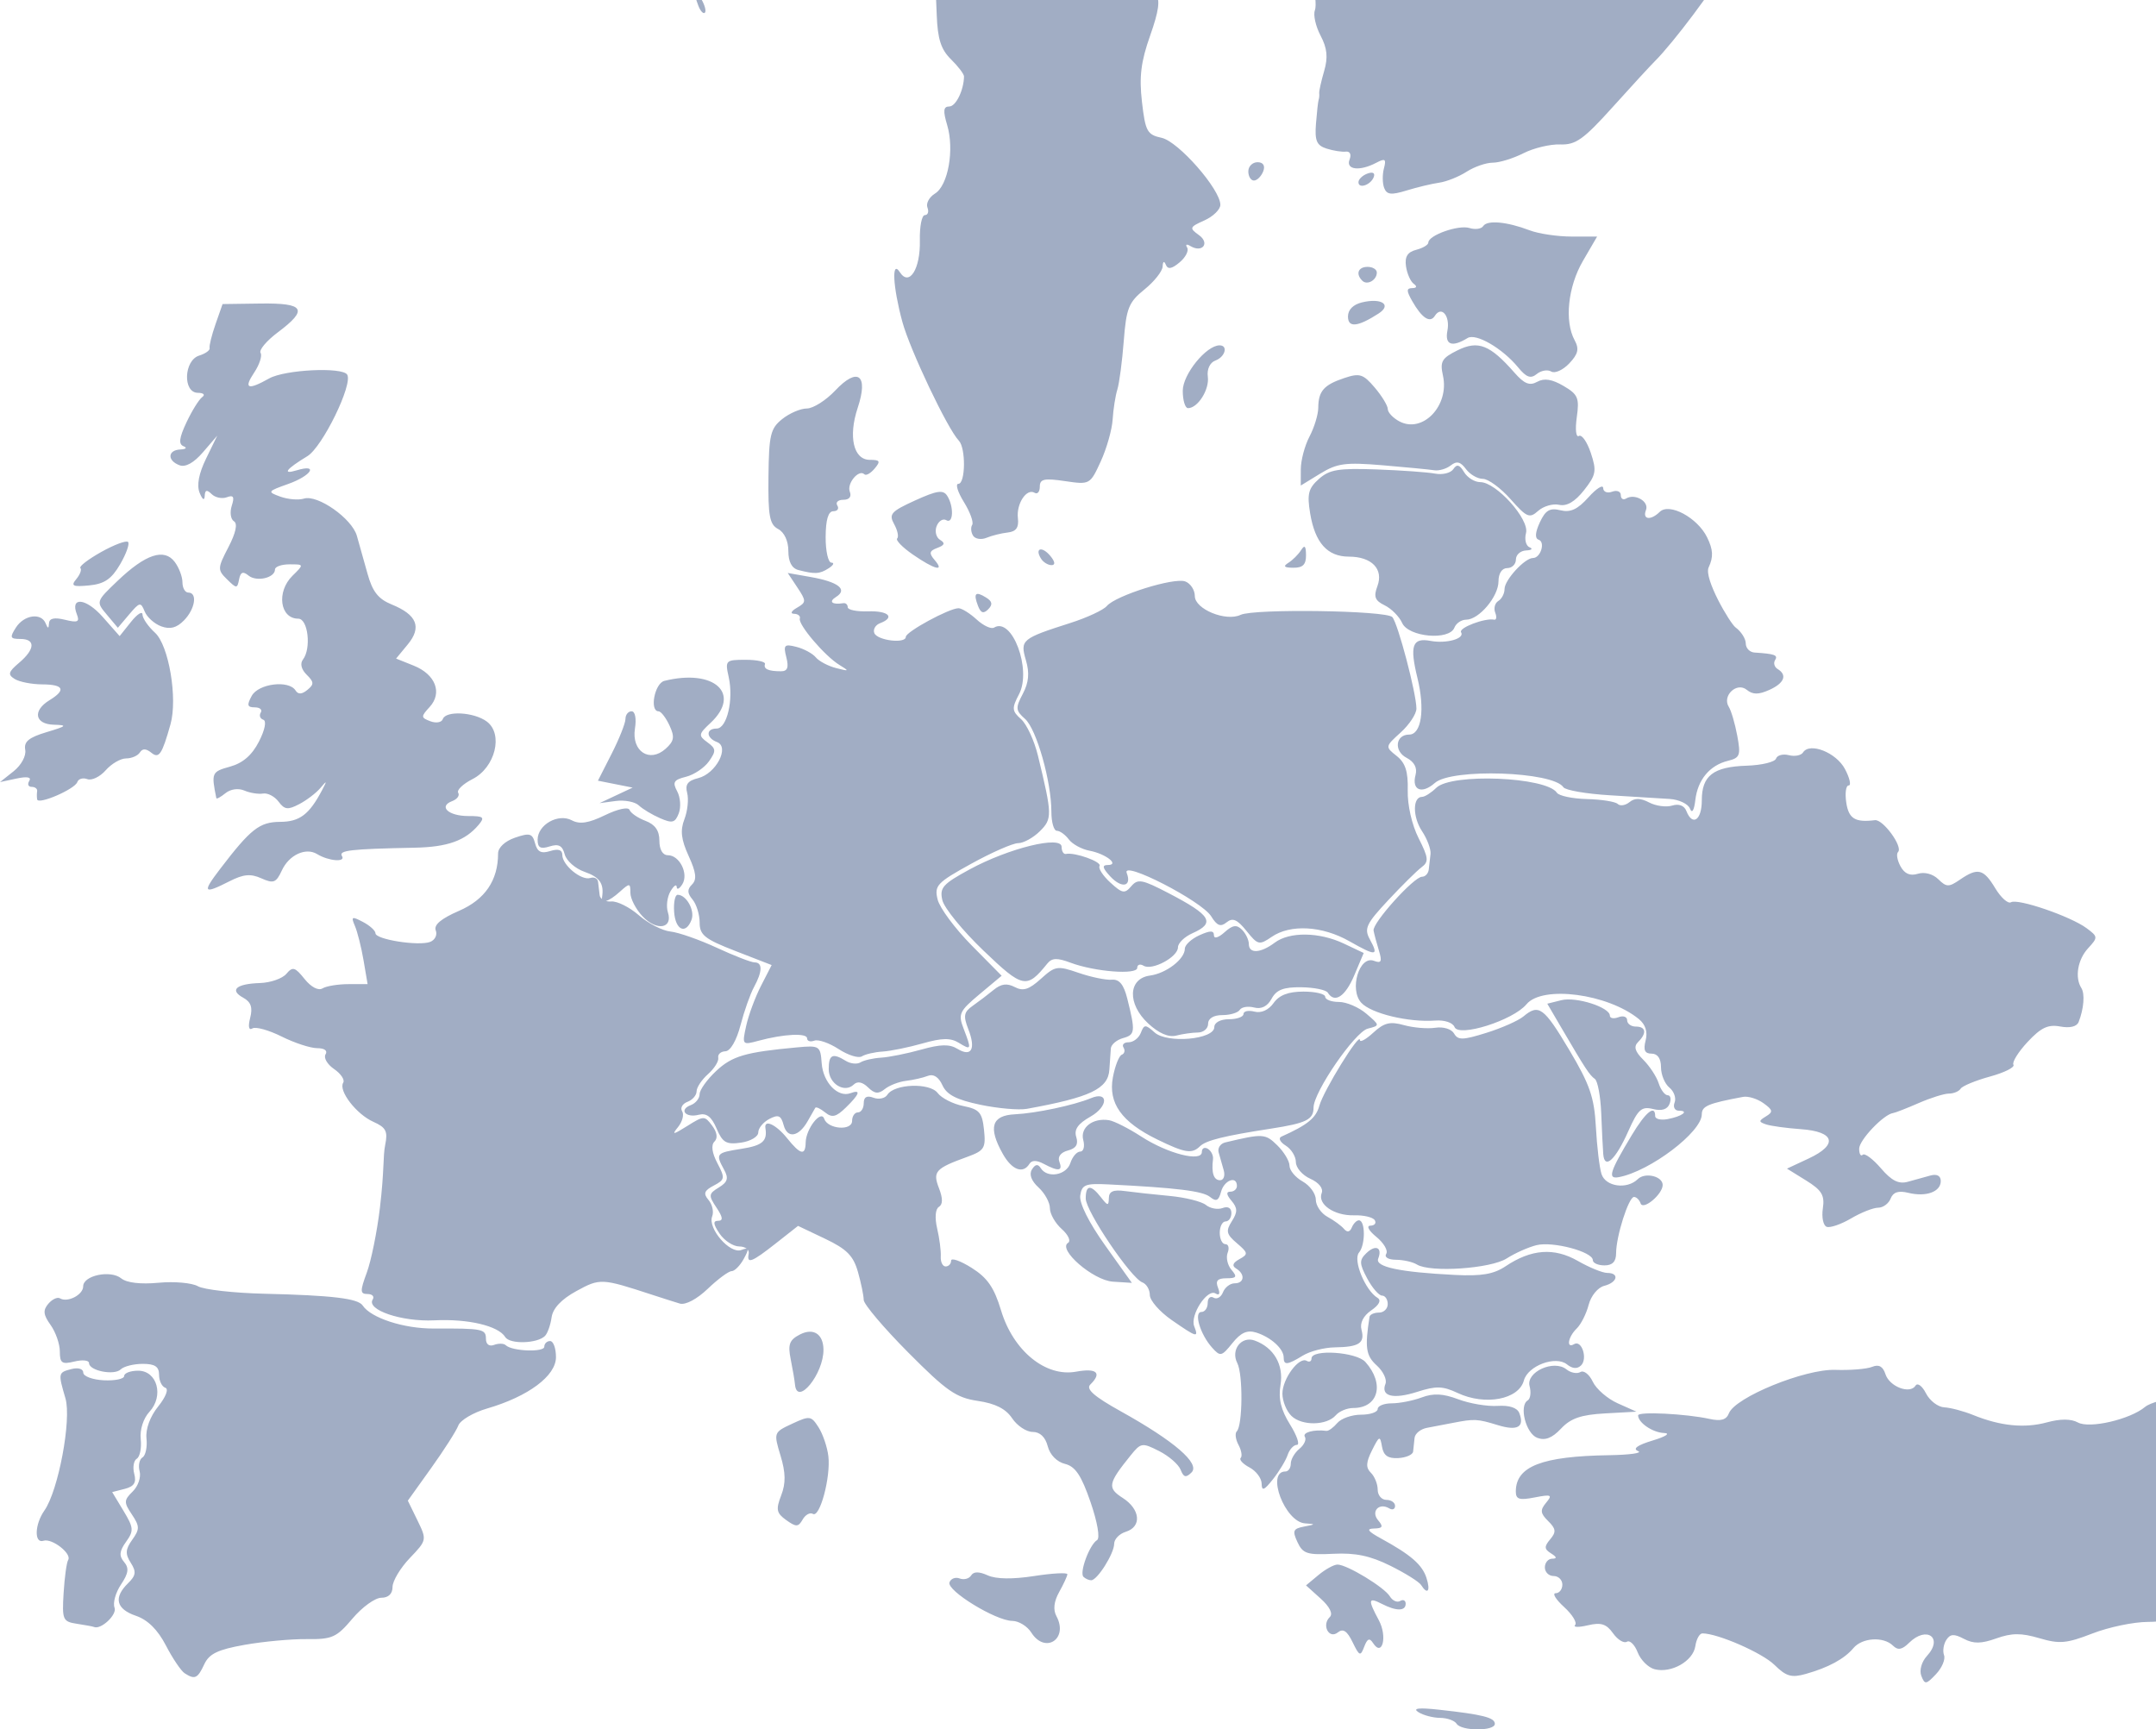 <?xml version="1.0" encoding="UTF-8"?>
<svg width="824px" height="661px" viewBox="0 0 824 661" version="1.1" xmlns="http://www.w3.org/2000/svg" xmlns:xlink="http://www.w3.org/1999/xlink">
    <title>path1364</title>
    <g id="UI-Design" stroke="none" stroke-width="1" fill="none" fill-rule="evenodd">
        <g id="Homepage" transform="translate(-616, 0)" fill="#A1ADC4" fill-rule="nonzero">
            <g id="Hero" transform="translate(96, -343)">
                <g id="Maps" transform="translate(520, 0)">
                    <path d="M556.696,1001.84 C555.932,1000.624 553.089,999.614 550.38,999.596 C547.671,999.577 543.936,998.589 542.081,997.4 C539.759,995.912 542.21,995.623 549.951,996.472 C566.678,998.306 571.31,999.479 571.31,1001.882 C571.31,1004.731 558.491,1004.695 556.696,1001.84 Z M734.315,983.551 C733.482,981.412 734.402,978.157 736.478,975.898 C742.82,968.998 736.371,964.272 729.648,970.892 C726.929,973.57 725.363,973.848 723.475,971.989 C719.854,968.423 711.736,968.917 708.372,972.907 C704.857,977.078 698.835,980.347 690.146,982.801 C684.696,984.34 682.656,983.751 678.187,979.351 C673.507,974.743 656.5,967.305 650.643,967.305 C649.546,967.305 648.328,969.501 647.937,972.184 C647.104,977.897 638.741,982.642 632.389,981.007 C629.949,980.378 627.028,977.472 625.9,974.549 C624.771,971.626 622.912,969.803 621.769,970.499 C620.625,971.195 618.239,969.725 616.466,967.233 C613.934,963.673 611.872,963.026 606.848,964.215 C603.331,965.048 601.143,964.993 601.987,964.093 C602.83,963.194 600.929,960.095 597.764,957.206 C594.598,954.317 593.156,951.953 594.56,951.953 C595.964,951.953 597.113,950.473 597.113,948.663 C597.113,946.854 595.609,945.374 593.772,945.374 C591.934,945.374 590.431,943.893 590.431,942.084 C590.431,940.274 591.684,938.779 593.215,938.761 C595.148,938.737 595.022,938.118 592.802,936.735 C590.178,935.1 590.117,934.133 592.466,931.346 C594.827,928.546 594.69,927.323 591.689,924.368 C588.686,921.411 588.55,920.185 590.911,917.357 C593.432,914.337 592.911,914.098 586.534,915.342 C580.604,916.498 579.301,916.069 579.329,912.97 C579.415,903.429 589.322,899.596 614.93,899.197 C622.893,899.073 627.904,898.366 626.067,897.625 C623.862,896.737 625.755,895.362 631.635,893.581 C636.677,892.054 638.562,890.809 635.978,890.714 C631.625,890.553 626.067,886.769 626.067,883.966 C626.067,882.442 644.363,883.35 653.322,885.32 C657.727,886.288 659.796,885.694 660.776,883.178 C663.162,877.056 689.824,866.179 701.453,866.584 C707.152,866.782 713.478,866.262 715.511,865.427 C718.065,864.379 719.636,865.241 720.596,868.218 C722.141,873.013 729.979,875.995 732.11,872.6 C732.863,871.401 734.653,872.727 736.087,875.548 C737.521,878.368 740.664,880.778 743.072,880.904 C745.48,881.029 750.456,882.349 754.131,883.838 C764.562,888.063 773.744,888.979 782.313,886.649 C787.491,885.241 791.549,885.256 794.157,886.694 C798.582,889.132 814.103,885.533 819.834,880.739 C821.671,879.202 827.867,877.454 833.602,876.855 C843.332,875.839 844.492,876.282 850.971,883.487 C855.608,888.645 857.172,891.939 855.682,893.406 C854.37,894.698 854.235,897.046 855.354,899.105 C856.401,901.032 857.607,903.594 858.034,904.801 C858.461,906.007 861.316,906.994 864.378,906.994 C869.473,906.994 870.167,908.105 869.167,914.67 C868.983,915.876 867.222,916.863 865.253,916.863 C862.825,916.863 862.133,918.04 863.102,920.525 C867.067,930.701 868.843,943.815 866.614,946.46 C864.92,948.469 865.127,949.573 867.353,950.415 C869.052,951.057 870.979,953.606 871.636,956.079 C872.77,960.35 872.056,960.533 857.497,959.719 C848.939,959.24 841.57,959.804 840.822,960.996 C839.975,962.347 838.4,962.247 836.538,960.725 C834.502,959.061 833.149,959.028 832.15,960.619 C831.357,961.884 826.293,962.919 820.898,962.919 C815.504,962.919 805.963,964.909 799.696,967.341 C789.832,971.169 787.109,971.412 779.425,969.145 C772.489,967.099 768.891,967.116 762.97,969.224 C757.186,971.284 754.252,971.322 750.58,969.387 C746.8,967.395 745.358,967.488 743.849,969.82 C742.793,971.452 742.408,974.074 742.994,975.646 C743.581,977.219 742.194,980.478 739.913,982.889 C736.128,986.889 735.639,986.947 734.315,983.551 Z M70.573,982.544 C69.204,981.663 65.978,976.88 63.404,971.915 C60.278,965.889 56.471,962.122 51.95,960.581 C44.383,958.003 43.315,953.637 48.915,948.163 C51.967,945.18 52.159,943.737 49.961,940.297 C47.806,936.924 47.922,935.171 50.543,931.514 C53.431,927.484 53.414,926.342 50.395,921.838 C47.292,917.21 47.321,916.391 50.709,913.079 C52.765,911.07 53.961,907.611 53.368,905.392 C52.774,903.174 53.263,900.77 54.455,900.05 C55.646,899.33 56.335,896.078 55.986,892.824 C55.598,889.207 57.338,884.437 60.463,880.554 C63.396,876.91 64.555,873.87 63.184,873.423 C61.869,872.995 60.793,870.764 60.793,868.465 C60.793,865.342 59.215,864.286 54.547,864.286 C51.111,864.286 47.329,865.235 46.143,866.395 C43.651,868.831 34.023,866.92 34.023,863.99 C34.023,862.908 31.513,862.638 28.446,863.391 C23.665,864.564 22.869,864.017 22.869,859.556 C22.869,856.695 21.276,852.131 19.329,849.414 C16.539,845.52 16.356,843.807 18.467,841.321 C19.939,839.587 21.943,838.651 22.921,839.241 C25.812,840.988 31.792,837.898 31.792,834.658 C31.792,830.485 42.245,828.295 46.333,831.611 C48.424,833.308 53.724,833.93 60.588,833.286 C66.598,832.721 73.369,833.32 75.635,834.617 C77.901,835.914 89.291,837.203 100.947,837.481 C126.976,838.103 136.828,839.28 138.615,841.98 C141.774,846.755 154.333,850.834 165.725,850.785 C184.452,850.704 185.718,850.952 185.718,854.707 C185.718,856.817 186.962,857.744 188.846,857.038 C190.566,856.392 192.57,856.447 193.299,857.159 C195.667,859.475 208.026,859.95 208.026,857.726 C208.026,856.537 209.03,855.564 210.257,855.564 C211.483,855.564 212.487,858.333 212.487,861.718 C212.487,868.883 201.94,876.748 186.157,881.354 C180.878,882.894 175.933,885.817 175.168,887.848 C174.403,889.88 169.748,897.174 164.823,904.058 L155.87,916.575 L159.541,924.1 C163.178,931.554 163.15,931.692 156.619,938.525 C152.992,942.32 150.025,947.284 150.025,949.555 C150.025,952.18 148.458,953.686 145.726,953.686 C143.361,953.686 138.404,957.27 134.71,961.65 C128.635,968.854 126.968,969.603 117.259,969.49 C111.355,969.421 100.659,970.406 93.49,971.678 C83.248,973.496 79.946,975.086 78.074,979.102 C75.525,984.571 74.473,985.054 70.573,982.544 Z M516.935,970.649 C514.841,966.341 513.315,965.333 511.307,966.931 C507.912,969.635 505.031,964.13 508.233,961.058 C509.536,959.807 508.21,957.128 504.739,953.999 L499.145,948.956 L503.93,944.974 C506.562,942.784 509.824,940.996 511.179,941 C514.83,941.012 529.088,949.671 531.192,953.154 C532.195,954.814 533.964,955.609 535.124,954.922 C536.283,954.234 537.232,954.699 537.232,955.954 C537.232,958.848 533.673,958.868 528.098,956.005 C522.909,953.341 522.72,954.378 526.959,962.244 C530.326,968.492 528.32,976.518 524.77,971.005 C523.426,968.919 522.582,969.266 521.393,972.392 C519.949,976.188 519.552,976.033 516.935,970.649 Z M394.145,966.974 C392.616,964.549 389.353,962.549 386.893,962.528 C380.557,962.475 361.782,950.971 362.878,947.813 C363.381,946.366 365.128,945.69 366.761,946.31 C368.394,946.931 370.368,946.417 371.148,945.168 C372.112,943.623 374.149,943.611 377.517,945.131 C380.709,946.571 387.006,946.66 395.241,945.381 C402.266,944.29 407.979,943.991 407.936,944.717 C407.892,945.443 406.48,948.499 404.797,951.51 C402.786,955.107 402.429,958.264 403.755,960.717 C408.464,969.43 399.411,975.324 394.145,966.974 Z M29.406,963.635 C23.991,962.813 23.684,962.105 24.312,951.851 C24.679,945.851 25.461,940.179 26.05,939.248 C27.565,936.853 19.865,930.843 16.631,931.897 C13.005,933.078 13.223,925.674 16.971,920.338 C22.306,912.743 27.398,885.595 25.012,877.465 C22.167,867.768 22.206,867.581 27.35,866.266 C29.913,865.611 31.822,866.2 31.828,867.649 C31.833,869.038 35.352,870.35 39.647,870.565 C43.941,870.78 47.455,870.043 47.455,868.927 C47.455,867.812 49.86,866.899 52.798,866.899 C60.092,866.899 62.732,876.543 57.102,882.623 C54.771,885.141 53.4,889.461 53.787,893.068 C54.151,896.452 53.471,899.81 52.278,900.531 C51.085,901.252 50.65,903.864 51.311,906.336 C52.198,909.649 51.247,911.153 47.693,912.062 L42.872,913.294 L47.197,920.461 C51.099,926.924 51.195,928.085 48.178,932.295 C45.617,935.87 45.437,937.674 47.411,939.998 C49.393,942.333 49.123,944.325 46.242,948.622 C44.182,951.696 43.072,955.677 43.776,957.47 C44.833,960.162 38.508,966.057 35.874,964.835 C35.486,964.655 32.576,964.115 29.406,963.635 Z M543.117,948.795 C542.35,947.578 537.06,944.271 531.362,941.446 C523.696,937.645 518.039,936.457 509.608,936.878 C499.562,937.379 497.939,936.852 495.881,932.424 C493.86,928.077 494.201,927.278 498.417,926.476 C502.886,925.626 502.917,925.525 498.784,925.253 C491.07,924.747 483.751,905.421 491.273,905.421 C492.401,905.421 493.325,904.076 493.325,902.431 C493.325,900.786 494.808,898.233 496.621,896.758 C498.435,895.283 499.372,893.209 498.705,892.151 C497.668,890.505 502.16,889.279 506.951,889.899 C507.747,890.003 509.613,888.653 511.097,886.9 C512.58,885.148 516.661,883.714 520.166,883.714 C523.67,883.714 526.537,882.737 526.537,881.543 C526.537,880.349 528.963,879.372 531.928,879.372 C534.893,879.372 540.046,878.356 543.377,877.114 C547.864,875.442 551.49,875.629 557.36,877.835 C561.719,879.474 568.462,880.607 572.346,880.354 C576.854,880.06 579.859,881.047 580.656,883.085 C582.754,888.444 579.967,890.014 572.451,887.705 C564.62,885.3 563.497,885.243 555.321,886.837 C552.277,887.43 547.793,888.286 545.357,888.74 C542.922,889.194 540.795,890.935 540.631,892.609 C540.467,894.283 540.217,896.63 540.076,897.824 C539.934,899.017 537.384,900.132 534.407,900.3 C530.475,900.522 528.776,899.335 528.19,895.958 C527.439,891.626 527.18,891.719 524.364,897.34 C522.053,901.951 521.954,903.967 523.94,905.914 C525.368,907.314 526.537,910.219 526.537,912.368 C526.537,914.517 528.032,916.275 529.858,916.275 C531.685,916.275 533.179,917.309 533.179,918.574 C533.179,919.838 532.183,920.269 530.965,919.531 C527.093,917.185 523.821,920.664 526.701,924.066 C528.774,926.515 528.463,927.147 525.147,927.22 C522.062,927.287 522.736,928.259 527.782,931.018 C539.214,937.27 543.548,941.03 545.189,946.123 C546.808,951.148 545.591,952.719 543.117,948.795 Z M414.093,945.685 C412.451,944.077 416.4,933.396 419.282,931.651 C420.491,930.919 419.441,924.804 416.782,917.09 C413.273,906.908 410.983,903.491 407.014,902.515 C403.922,901.755 401.265,899.033 400.429,895.77 C399.529,892.259 397.465,890.299 394.669,890.299 C392.272,890.299 388.741,887.95 386.821,885.079 C384.395,881.452 380.396,879.429 373.711,878.447 C365.414,877.228 361.756,874.682 347.102,859.927 C337.757,850.519 330.106,841.482 330.099,839.845 C330.092,838.208 329.1,833.388 327.894,829.135 C326.142,822.958 323.617,820.409 315.353,816.475 L305.004,811.549 L296.543,818.211 C287.264,825.517 285.312,826.257 286.151,822.148 C286.457,820.648 284.823,819.416 282.519,819.41 C280.216,819.403 276.838,817.195 275.014,814.503 C272.581,810.912 272.43,809.608 274.45,809.608 C276.456,809.608 276.286,808.236 273.821,804.55 C270.719,799.911 270.794,799.276 274.729,796.868 C278.111,794.799 278.537,793.36 276.742,790.074 C273.39,783.937 273.657,783.616 283.369,782.095 C291.405,780.836 293.34,779.162 292.536,774.169 C291.969,770.653 296.619,772.806 300.778,777.986 C305.938,784.413 307.827,784.845 307.924,779.622 C308.02,774.455 313.785,767.07 314.98,770.583 C316.348,774.604 325.66,775.342 325.66,771.43 C325.66,769.638 326.661,768.172 327.885,768.172 C329.11,768.172 330.111,766.595 330.111,764.668 C330.111,762.29 331.306,761.612 333.829,762.561 C335.873,763.329 338.258,762.828 339.129,761.448 C341.792,757.226 355.355,756.744 358.367,760.764 C359.829,762.715 364.231,764.954 368.15,765.739 C374.322,766.976 375.383,768.196 376.08,774.859 C376.811,781.834 376.21,782.795 369.636,785.18 C357.455,789.598 356.395,790.78 358.876,797.172 C360.376,801.037 360.361,803.36 358.832,804.286 C357.485,805.101 357.216,808.463 358.171,812.542 C359.056,816.326 359.678,821.139 359.552,823.238 C359.427,825.337 360.263,827.055 361.411,827.055 C362.559,827.055 363.499,826.064 363.499,824.854 C363.499,823.643 367.025,824.87 371.335,827.58 C377.382,831.382 379.954,835.103 382.599,843.877 C387.25,859.309 399.629,869.411 411.266,867.272 C419.168,865.82 421.267,867.719 416.703,872.191 C414.932,873.926 418.139,876.74 428.389,882.444 C448.87,893.841 458.794,902.424 455.387,905.794 C453.247,907.911 452.372,907.693 451.222,904.758 C450.422,902.714 446.72,899.498 442.996,897.611 C436.511,894.325 436.052,894.397 432.074,899.327 C423.431,910.038 423.128,911.706 429.123,915.554 C435.844,919.869 436.439,926.546 430.274,928.463 C427.825,929.224 425.822,931.288 425.822,933.048 C425.822,936.773 419.38,947 417.034,947 C416.154,947 414.831,946.408 414.093,945.685 Z M300.485,923.996 C296.753,921.332 296.472,919.957 298.557,914.564 C300.359,909.905 300.294,905.925 298.311,899.37 C295.647,890.56 295.683,890.461 302.739,887.176 C309.466,884.045 310.016,884.119 312.842,888.536 C314.486,891.106 316.172,896.065 316.588,899.557 C317.542,907.547 313.342,923.241 310.68,921.635 C309.584,920.974 307.824,921.936 306.771,923.774 C305.099,926.69 304.299,926.718 300.485,923.996 Z M482.184,910.064 C482.157,908.004 480.072,905.223 477.551,903.882 C475.029,902.542 473.51,900.904 474.176,900.243 C474.841,899.582 474.466,897.334 473.342,895.248 C472.218,893.162 471.921,890.837 472.682,890.081 C474.943,887.836 475.092,868.279 472.882,863.994 C470.271,858.931 474.467,853.508 479.548,855.377 C486.852,858.065 490.661,864.619 489.401,872.332 C488.534,877.644 489.545,881.85 493.041,887.468 C495.703,891.747 496.878,895.248 495.652,895.248 C494.426,895.248 492.845,896.968 492.139,899.069 C491.433,901.171 488.915,905.347 486.544,908.349 C483.124,912.681 482.223,913.035 482.184,910.064 Z M587.536,892.567 C583.175,890.934 580.461,880.295 583.883,878.246 C584.914,877.628 585.236,875.185 584.596,872.817 C583.132,867.393 593.855,862.512 598.692,866.401 C600.338,867.725 602.734,868.18 604.017,867.412 C605.299,866.644 607.425,868.304 608.74,871.1 C610.055,873.897 614.349,877.619 618.283,879.373 L625.434,882.56 L613.443,883.224 C604.244,883.734 600.327,885.084 596.62,889.023 C593.198,892.66 590.547,893.694 587.536,892.567 Z M493.585,884.195 C491.681,882.358 490.124,878.518 490.124,875.663 C490.124,869.983 496.497,861.398 499.419,863.141 C500.424,863.741 501.246,863.322 501.246,862.211 C501.246,858.569 518.386,859.707 521.849,863.579 C529.298,871.908 526.843,881.161 517.184,881.161 C514.835,881.161 511.853,882.395 510.556,883.903 C507.122,887.898 497.589,888.062 493.585,884.195 Z M557.103,875.42 C551.39,872.737 548.892,872.665 541.685,874.971 C532.466,877.922 527.613,876.705 529.507,871.919 C530.151,870.292 528.643,867.122 526.155,864.875 C522.038,861.156 521.58,858.046 523.419,846.316 C523.559,845.422 525.181,844.691 527.024,844.691 C528.867,844.691 530.375,843.229 530.375,841.442 C530.375,839.655 529.395,838.193 528.198,838.193 C527.001,838.193 524.447,835.24 522.522,831.63 C519.496,825.955 519.452,824.649 522.199,821.985 C525.743,818.548 528.428,819.785 526.731,824.073 C525.48,827.235 534.917,829.238 556.063,830.298 C566.259,830.809 570.89,830.016 575.42,826.982 C585.242,820.406 593.971,819.76 603.025,824.94 C607.436,827.464 612.495,829.529 614.268,829.529 C619.029,829.529 618.183,833.18 613.125,834.463 C610.679,835.083 608.058,838.28 607.164,841.734 C606.287,845.124 604.231,849.195 602.595,850.781 C599.266,854.009 598.515,858.606 601.621,856.745 C604.512,855.012 606.884,862.341 604.256,864.89 C602.796,866.306 600.966,866.167 598.871,864.481 C594.566,861.017 583.933,864.995 582.411,870.639 C580.447,877.921 567.597,880.349 557.103,875.42 Z M303.835,872.164 C303.701,870.668 302.963,866.322 302.194,862.506 C301.051,856.833 301.704,855.106 305.778,853.033 C310.87,850.441 314.634,852.862 314.72,858.782 C314.857,868.095 304.596,880.708 303.835,872.164 Z M490.604,861.808 C490.604,858.516 485.666,854.051 480.115,852.324 C476.664,851.25 474.25,852.318 471.015,856.35 C466.888,861.492 466.398,861.601 463.237,858.07 C458.693,852.995 456.151,844.451 459.184,844.451 C460.496,844.451 461.568,842.915 461.568,841.038 C461.568,839.16 462.581,838.238 463.818,838.987 C465.055,839.736 466.67,838.809 467.407,836.927 C468.144,835.045 470.147,833.504 471.858,833.504 C475.599,833.504 475.967,829.988 472.449,827.858 C470.737,826.821 471.138,825.668 473.696,824.264 C477.136,822.377 477.052,821.849 472.733,818.178 C468.7,814.749 468.414,813.513 470.794,809.779 C473.04,806.253 473.013,804.725 470.653,801.938 C468.695,799.626 468.554,798.477 470.229,798.477 C471.608,798.477 472.736,797.492 472.736,796.288 C472.736,792.251 467.865,794.046 466.67,798.523 C465.754,801.958 464.814,802.398 462.468,800.489 C459.685,798.225 449.725,796.997 423.599,795.694 C414.796,795.255 413.462,795.783 412.858,799.944 C412.437,802.837 416.159,810.292 422.378,819.013 L432.589,833.332 L425.344,832.871 C417.803,832.391 404.1,820.521 408.211,818.03 C409.362,817.333 408.27,814.959 405.784,812.754 C403.298,810.548 401.264,806.965 401.264,804.79 C401.264,802.616 399.306,799.049 396.914,796.864 C394.145,794.336 393.232,791.832 394.401,789.977 C395.687,787.939 396.697,787.791 397.766,789.486 C400.285,793.481 407.562,792.224 409.081,787.531 C409.861,785.122 411.554,783.152 412.842,783.152 C414.131,783.152 414.657,781.169 414.01,778.745 C412.738,773.975 417.659,770.174 423.835,771.156 C425.808,771.469 431.352,774.275 436.156,777.391 C446.279,783.958 459.335,787.284 459.335,783.297 C459.335,781.871 460.367,781.33 461.628,782.093 C462.889,782.857 463.775,784.639 463.596,786.054 C462.935,791.307 463.872,794.098 466.296,794.098 C467.668,794.098 468.293,792.374 467.685,790.267 C467.077,788.16 466.206,785.089 465.749,783.443 C465.292,781.797 466.426,780.09 468.269,779.651 C482.697,776.211 483.571,776.259 488.152,780.749 C490.729,783.275 492.837,786.788 492.837,788.555 C492.837,790.323 495.099,793.032 497.863,794.576 C500.627,796.119 502.888,799.245 502.888,801.522 C502.888,803.799 504.898,806.754 507.355,808.09 C509.812,809.425 512.652,811.503 513.667,812.707 C514.863,814.125 515.911,813.932 516.645,812.159 C517.268,810.654 518.485,809.423 519.35,809.423 C521.856,809.423 521.89,818.806 519.394,821.753 C517.003,824.577 521.768,836.208 526.488,839.067 C528.001,839.984 527.103,841.764 524.078,843.841 C521.032,845.932 519.66,848.67 520.354,851.272 C521.71,856.355 519.427,857.851 510.117,857.982 C506.141,858.038 500.662,859.45 497.941,861.119 C491.993,864.768 490.604,864.898 490.604,861.808 Z M193.094,854.039 C190.452,849.737 178.905,847.015 165.993,847.65 C153.547,848.263 139.936,843.658 142.444,839.684 C143.17,838.533 142.28,837.592 140.465,837.592 C137.603,837.592 137.566,836.507 140.19,829.397 C141.853,824.89 144.099,813.827 145.181,804.812 C146.938,790.176 146.316,785.02 147.209,780.647 C148.283,775.388 147.543,773.936 142.681,771.767 C136.193,768.872 129.255,759.863 131.173,756.823 C131.858,755.737 130.285,753.385 127.676,751.596 C125.068,749.807 123.605,747.281 124.424,745.983 C125.309,744.58 124.015,743.624 121.229,743.624 C118.654,743.624 112.535,741.62 107.633,739.17 C102.73,736.721 97.709,735.328 96.475,736.075 C95.073,736.924 94.753,735.393 95.623,731.999 C96.636,728.048 95.904,725.954 92.942,724.331 C87.578,721.392 90.301,719.02 99.376,718.728 C103.394,718.598 107.925,717.017 109.444,715.214 C111.848,712.36 112.746,712.612 116.39,717.168 C118.884,720.286 121.659,721.742 123.26,720.774 C124.737,719.88 129.219,719.148 133.22,719.148 L140.495,719.148 L138.95,710.079 C138.101,705.091 136.617,699.175 135.652,696.931 C134.096,693.312 134.439,693.136 138.7,695.369 C141.341,696.753 143.501,698.709 143.501,699.715 C143.501,702.076 159.958,704.675 164.382,703.012 C166.243,702.313 167.216,700.34 166.545,698.627 C165.717,696.514 168.562,694.111 175.397,691.15 C185.361,686.834 190.362,679.502 190.362,669.211 C190.362,666.947 193.014,664.475 196.845,663.166 C202.483,661.242 203.482,661.524 204.499,665.334 C205.375,668.614 206.83,669.354 210.288,668.279 C213.397,667.313 214.908,667.804 214.908,669.783 C214.908,673.677 222.222,679.683 225.614,678.576 C227.09,678.094 228.422,678.765 228.575,680.067 C228.729,681.369 229.004,683.664 229.187,685.166 C229.37,686.669 231.366,687.743 233.622,687.554 C235.878,687.364 240.623,689.739 244.167,692.832 C247.711,695.924 253.133,698.718 256.216,699.039 C259.299,699.361 267.27,702.149 273.93,705.234 C280.589,708.32 287.104,710.844 288.408,710.844 C291.499,710.844 291.413,714.338 288.175,720.263 C286.744,722.881 284.42,729.454 283.009,734.87 C281.492,740.694 279.136,744.757 277.243,744.815 C275.482,744.87 274.252,745.982 274.511,747.287 C274.769,748.592 273.011,751.404 270.606,753.536 C268.2,755.668 266.231,758.63 266.231,760.118 C266.231,761.606 264.661,763.414 262.743,764.135 C260.824,764.856 259.906,766.479 260.703,767.742 C261.5,769.005 260.811,771.7 259.171,773.73 C256.63,776.875 257.151,776.818 262.698,773.345 C268.998,769.4 269.302,769.397 272.19,773.265 C274.08,775.796 274.395,778.024 273.048,779.342 C271.702,780.661 272.113,783.677 274.169,787.571 C277.176,793.267 277.075,793.896 272.795,796.14 C269.119,798.066 268.711,799.195 270.8,801.659 C272.244,803.363 272.867,806.181 272.184,807.923 C270.394,812.491 278.974,822.4 283.309,820.771 C286.291,819.65 286.438,820.17 284.264,824.149 C282.851,826.735 280.76,828.851 279.618,828.851 C278.477,828.851 274.373,831.884 270.5,835.592 C266.354,839.561 261.964,841.885 259.824,841.243 C257.825,840.643 252.926,839.084 248.937,837.779 C229.919,831.557 229.314,831.529 220.294,836.461 C214.554,839.598 211.305,843.046 210.814,846.516 C210.403,849.42 209.274,852.607 208.305,853.598 C205.406,856.562 194.831,856.869 193.094,854.039 Z M447.775,847.522 C443.196,844.343 439.45,840.048 439.45,837.977 C439.45,835.906 438.165,833.73 436.595,833.143 C432.222,831.506 414.952,805.928 414.952,801.088 C414.952,795.801 416.891,795.642 420.76,800.613 C423.361,803.956 423.727,803.992 423.789,800.912 C423.841,798.346 425.499,797.633 429.985,798.247 C433.353,798.708 441.006,799.543 446.992,800.101 C452.977,800.66 459.228,802.213 460.883,803.552 C462.537,804.892 465.407,805.42 467.26,804.727 C469.325,803.954 470.629,804.701 470.629,806.656 C470.629,808.411 469.627,809.847 468.402,809.847 C467.177,809.847 466.175,811.803 466.175,814.193 C466.175,816.582 467.146,818.538 468.332,818.538 C469.519,818.538 469.908,820.017 469.197,821.824 C468.486,823.632 469.141,826.565 470.653,828.342 C472.937,831.027 472.614,831.574 468.745,831.574 C465.316,831.574 464.463,832.527 465.51,835.189 C466.399,837.448 466.046,838.27 464.57,837.381 C461.39,835.463 454.748,845.685 456.416,849.928 C458.196,854.451 457.464,854.247 447.775,847.522 Z M541.515,826.309 C539.946,825.334 536.351,824.521 533.525,824.503 C530.579,824.484 528.99,823.514 529.801,822.229 C530.578,820.997 528.885,818.087 526.038,815.763 C523.081,813.348 522.11,811.506 523.774,811.464 C525.376,811.424 526.11,810.477 525.405,809.359 C524.699,808.241 521.17,807.408 517.562,807.509 C509.923,807.721 503.457,803.286 505.14,798.988 C505.83,797.227 504.045,794.99 500.791,793.538 C497.756,792.183 495.272,789.319 495.272,787.174 C495.272,785.028 493.52,782.186 491.378,780.858 C489.237,779.53 488.486,777.995 489.709,777.446 C499.741,772.95 502.951,770.339 504.249,765.619 C505.842,759.827 519.749,737.295 519.749,740.506 C519.749,741.549 522.053,740.282 524.869,737.691 C528.997,733.892 531.26,733.334 536.551,734.813 C540.16,735.821 545.563,736.276 548.558,735.823 C551.662,735.354 554.749,736.306 555.739,738.039 C557.215,740.623 559.064,740.581 568.096,737.76 C573.937,735.935 580.297,733.119 582.229,731.503 C588.119,726.576 590.027,727.974 599.788,744.367 C607.615,757.512 609.32,762.456 609.93,773.764 C610.333,781.241 611.302,789.333 612.084,791.746 C613.653,796.589 621.824,797.719 625.962,793.665 C628.719,790.965 635.457,792.558 635.457,795.91 C635.457,799.455 627.966,805.724 627.027,802.965 C626.564,801.605 625.427,800.493 624.498,800.493 C622.447,800.493 617.656,815.549 617.656,821.998 C617.656,825.196 616.266,826.649 613.206,826.649 C610.758,826.649 608.756,825.744 608.756,824.639 C608.756,821.442 593.505,817.378 587.267,818.912 C584.144,819.679 579.009,821.964 575.855,823.988 C569.744,827.91 546.606,829.474 541.515,826.309 Z M698.139,811.908 C696.824,811.429 696.163,808.269 696.67,804.887 C697.428,799.834 696.287,797.928 690.276,794.201 L682.96,789.666 L691.265,785.789 C702.615,780.49 701.28,775.51 688.261,774.583 C682.757,774.19 676.778,773.371 674.975,772.761 C672.095,771.787 672.094,771.411 674.964,769.675 C677.738,767.996 677.587,767.235 673.964,764.641 C671.616,762.961 668.112,761.881 666.178,762.243 C652.808,764.742 650.409,765.756 650.409,768.908 C650.409,775.669 630.681,790.627 618.748,792.913 C614.288,793.768 615.133,791.007 623.678,776.811 C628.969,768.02 632.589,765.083 632.589,769.581 C632.589,770.711 634.729,771.233 637.345,770.739 C642.881,769.696 645.776,767.525 641.632,767.525 C640.071,767.525 639.343,766.124 640.014,764.413 C640.685,762.701 639.79,760.128 638.025,758.694 C636.26,757.259 634.816,753.753 634.816,750.901 C634.816,747.59 633.521,745.716 631.233,745.716 C628.605,745.716 627.994,744.377 628.938,740.691 C629.784,737.394 628.899,734.584 626.362,732.513 C614.467,722.801 589.472,719.508 583.398,726.851 C578.32,732.99 557.487,739.58 555.907,735.547 C555.251,733.874 552.08,732.804 548.562,733.069 C538.411,733.834 524.081,730.398 520.282,726.288 C515.586,721.208 519.493,708.131 525.08,710.231 C527.932,711.302 528.299,710.545 526.994,706.281 C526.106,703.38 525.193,699.954 524.966,698.667 C524.457,695.794 540.384,678.107 543.48,678.107 C544.708,678.107 545.866,676.88 546.052,675.38 C546.239,673.881 546.547,671.182 546.736,669.383 C546.925,667.584 545.454,663.658 543.467,660.659 C539.863,655.221 539.877,647.574 543.49,647.574 C544.538,647.574 546.985,646.017 548.929,644.114 C554.734,638.43 591.006,639.915 595.037,646.002 C595.824,647.19 601.004,648.276 606.547,648.413 C612.09,648.551 617.368,649.392 618.276,650.281 C619.184,651.17 621.208,650.857 622.774,649.584 C624.787,647.948 626.992,647.989 630.303,649.724 C632.878,651.073 636.833,651.603 639.092,650.901 C641.647,650.107 643.693,650.885 644.506,652.961 C646.843,658.921 650.409,656.486 650.409,648.931 C650.409,639.448 654.776,636.079 667.618,635.654 C673.313,635.466 678.335,634.249 678.777,632.951 C679.219,631.652 681.425,631.061 683.678,631.638 C685.931,632.215 688.365,631.752 689.087,630.609 C691.62,626.596 701.783,630.607 705.127,636.939 C706.95,640.389 707.586,643.212 706.541,643.212 C705.497,643.212 705.084,646.156 705.623,649.755 C706.548,655.922 708.988,657.42 716.579,656.483 C719.697,656.098 727.399,666.703 725.413,668.647 C724.677,669.367 725.104,671.837 726.361,674.136 C727.914,676.978 730.03,677.886 732.972,676.972 C735.535,676.175 738.725,677.025 740.8,679.057 C743.93,682.12 744.813,682.136 749.086,679.206 C755.9,674.533 758.081,675.067 762.57,682.507 C764.754,686.127 767.458,688.533 768.579,687.855 C771.139,686.306 791.31,693.216 797.437,697.741 C801.849,700.999 801.872,701.292 798.055,705.429 C794.065,709.755 792.903,716.585 795.47,720.635 C796.88,722.86 796.427,728.537 794.435,733.621 C793.743,735.386 791.093,736.035 787.396,735.343 C782.759,734.475 780.046,735.757 774.941,741.229 C771.352,745.077 768.91,749.01 769.516,749.969 C770.122,750.929 766.099,752.952 760.576,754.466 C755.054,755.98 750.001,758.065 749.347,759.1 C748.694,760.135 746.683,760.982 744.878,760.982 C743.073,760.982 737.87,762.611 733.315,764.602 C728.76,766.592 724.361,768.31 723.541,768.418 C719.93,768.895 710.554,778.737 710.554,782.05 C710.554,784.057 711.166,785.099 711.915,784.366 C712.664,783.633 715.786,785.953 718.854,789.523 C722.986,794.33 725.664,795.667 729.187,794.681 C731.803,793.949 735.697,792.871 737.841,792.286 C740.271,791.622 741.74,792.421 741.74,794.406 C741.74,798.539 736.116,800.582 729.332,798.915 C725.568,797.99 723.55,798.643 722.588,801.098 C721.833,803.024 719.686,804.601 717.818,804.601 C715.949,804.601 711.295,806.441 707.475,808.69 C703.655,810.939 699.454,812.388 698.139,811.908 Z M383.257,784.019 C377.578,773.901 378.988,769.312 387.903,768.898 C395.873,768.527 410.537,765.416 416.952,762.734 C423.728,759.902 423.6,765.908 416.802,769.766 C411.962,772.513 410.423,774.713 411.334,777.585 C412.218,780.374 411.251,781.933 408.137,782.742 C405.445,783.442 404.145,785.124 404.862,786.98 C406.266,790.619 404.597,790.866 398.938,787.856 C396.171,786.384 394.345,786.384 393.43,787.856 C390.98,791.795 386.719,790.187 383.257,784.019 Z M612.748,784.166 C612.572,781.99 612.222,774.943 611.97,768.507 C611.719,762.071 610.624,756.165 609.538,755.384 C607.488,753.909 605.927,751.525 596.795,735.92 L591.356,726.627 L596.749,725.283 C602.386,723.878 615.271,727.99 615.271,731.193 C615.271,732.213 616.758,732.48 618.575,731.788 C620.392,731.095 621.879,731.618 621.879,732.95 C621.879,734.281 623.366,735.371 625.183,735.371 C629.079,735.371 629.458,737.906 626.064,741.277 C624.302,743.026 624.843,744.876 628.049,748.06 C630.473,750.467 633.117,754.503 633.924,757.027 C634.731,759.552 636.284,761.618 637.376,761.618 C638.468,761.618 638.793,763.087 638.099,764.883 C637.261,767.051 635.128,767.722 631.749,766.88 C627.383,765.792 626.043,766.997 622.316,775.362 C617.434,786.322 613.236,790.185 612.748,784.166 Z M442.305,778.532 C428.654,771.867 423.497,764.65 425.333,754.78 C426.142,750.429 427.671,746.537 428.729,746.131 C429.788,745.725 430.087,744.487 429.394,743.38 C428.7,742.273 429.59,741.367 431.372,741.367 C433.154,741.367 435.242,739.747 436.012,737.766 C437.288,734.487 437.759,734.475 441.292,737.628 C446.105,741.925 464.094,740.306 464.094,735.575 C464.094,733.83 466.439,732.564 469.671,732.564 C472.739,732.564 475.249,731.666 475.249,730.569 C475.249,729.472 477.14,729.062 479.45,729.658 C482.034,730.325 484.847,729.059 486.755,726.371 C488.908,723.34 492.408,722 498.172,722 C502.744,722 506.485,722.891 506.485,723.981 C506.485,725.07 508.841,725.961 511.721,725.961 C514.601,725.961 519.321,727.983 522.209,730.454 C527.447,734.936 527.449,734.949 522.737,736.164 C517.807,737.436 502.023,760.421 502.023,766.328 C502.023,770.931 499.278,772.287 485.721,774.386 C467.782,777.163 460.932,778.864 458.627,781.114 C455.54,784.128 452.916,783.713 442.305,778.532 Z M273.874,774.355 C271.94,769.803 270.022,768.322 267.047,769.081 C261.993,770.369 259.36,767.131 264.038,765.381 C265.88,764.692 267.387,762.806 267.387,761.191 C267.387,759.575 270.244,755.586 273.736,752.325 C279.848,746.617 284.868,745.149 304.469,743.335 C313.248,742.523 313.548,742.714 314.042,749.42 C314.582,756.747 320.246,762.624 325.041,760.83 C329.177,759.283 328.574,761.155 323.274,766.322 C319.552,769.95 317.999,770.318 315.375,768.196 C313.578,766.742 311.88,765.939 311.602,766.411 C311.324,766.882 310.015,769.176 308.694,771.508 C305.249,777.591 300.911,778.3 299.493,773.013 C298.502,769.319 297.478,768.88 294.038,770.675 C291.708,771.89 289.802,774.213 289.802,775.837 C289.802,777.461 286.823,779.215 283.182,779.736 C277.574,780.539 276.152,779.717 273.874,774.355 Z M374.649,765.25 C365.547,763.341 361.827,761.422 360.184,757.789 C358.765,754.653 356.767,753.37 354.614,754.213 C352.768,754.937 349.022,755.791 346.291,756.112 C343.56,756.433 339.907,757.844 338.173,759.247 C335.726,761.228 334.288,761.084 331.745,758.604 C329.633,756.544 327.704,756.157 326.312,757.514 C322.786,760.953 316.726,757.239 316.726,751.639 C316.726,746.055 318.199,745.353 323.303,748.502 C325.083,749.6 327.589,749.844 328.873,749.045 C330.157,748.246 333.713,747.439 336.776,747.251 C339.84,747.063 346.742,745.673 352.116,744.163 C359.475,742.094 362.884,742.025 365.936,743.883 C371.281,747.139 373.036,743.954 370.078,736.366 C368.099,731.29 368.375,729.802 371.733,727.452 C373.949,725.9 377.549,723.164 379.733,721.373 C382.613,719.011 384.837,718.708 387.828,720.269 C391.035,721.943 393.248,721.249 397.786,717.147 C403.301,712.162 404.094,712.036 412.241,714.839 C416.981,716.47 422.678,717.648 424.9,717.456 C427.791,717.207 429.481,719.27 430.843,724.712 C433.993,737.295 433.866,738.484 429.229,739.771 C426.779,740.451 424.673,742.23 424.551,743.724 C424.428,745.217 424.178,748.849 423.994,751.795 C423.533,759.175 416.748,762.407 392.471,766.81 C389.408,767.365 381.388,766.663 374.649,765.25 Z M320.528,743.981 C316.942,741.641 312.76,740.188 311.234,740.752 C309.708,741.315 308.459,740.919 308.459,739.873 C308.459,737.744 299.543,738.186 289.905,740.792 C283.64,742.486 283.58,742.413 285.182,735.093 C286.075,731.015 288.631,724.119 290.862,719.768 L294.919,711.858 L281.158,706.518 C269.323,701.925 267.397,700.399 267.397,695.615 C267.397,692.556 266.172,688.591 264.675,686.804 C262.634,684.367 262.588,682.93 264.491,681.052 C266.394,679.174 266.072,676.458 263.204,670.182 C260.311,663.852 259.915,660.425 261.578,656.109 C262.787,652.971 263.26,648.454 262.628,646.072 C261.772,642.839 262.839,641.403 266.833,640.414 C273.638,638.729 278.987,628.503 274.042,626.631 C269.83,625.036 269.718,621.464 273.879,621.464 C277.84,621.464 280.425,610.425 278.495,601.754 C277.082,595.409 277.304,595.184 284.977,595.184 C289.347,595.184 292.672,595.923 292.367,596.826 C291.733,598.704 293.662,599.564 298.513,599.564 C300.976,599.564 301.52,598.128 300.531,594.242 C299.33,589.518 299.761,589.069 304.373,590.242 C307.231,590.969 310.568,592.772 311.788,594.248 C313.009,595.724 316.505,597.571 319.557,598.352 C324.621,599.649 324.728,599.541 320.775,597.123 C315.214,593.72 304.961,581.686 305.685,579.41 C305.99,578.45 304.991,577.634 303.465,577.597 C301.918,577.56 302.403,576.547 304.559,575.307 C308.181,573.225 308.193,572.73 304.748,567.542 L301.068,562 L309.758,563.528 C320.41,565.4 324.121,568.293 319.538,571.152 C316.558,573.011 317.972,574.222 322.331,573.543 C323.247,573.401 323.996,574.102 323.996,575.102 C323.996,576.102 327.492,576.805 331.765,576.665 C339.617,576.408 342.212,578.977 336.344,581.199 C334.59,581.863 333.603,583.557 334.151,584.963 C335.264,587.82 346.192,589.137 346.192,586.413 C346.192,584.487 362.784,575.474 366.329,575.474 C367.563,575.474 370.68,577.411 373.256,579.778 C375.831,582.146 378.83,583.539 379.919,582.875 C386.807,578.675 394.394,598.936 389.459,608.351 C386.643,613.726 386.725,614.733 390.234,617.867 C392.393,619.795 395.299,626.074 396.691,631.82 C402.189,654.506 402.224,655.968 397.387,660.741 C394.866,663.228 391.151,665.264 389.132,665.264 C387.113,665.264 379.038,668.808 371.188,673.139 C358.06,680.383 357.031,681.48 358.355,686.826 C359.146,690.023 364.973,697.882 371.304,704.291 L382.815,715.944 L374.373,723.004 C366.65,729.463 366.13,730.58 368.269,736.131 C371.389,744.226 371.28,744.555 366.469,741.59 C363.298,739.636 360.054,739.687 352.596,741.808 C347.243,743.331 340.366,744.732 337.314,744.921 C334.262,745.11 330.704,745.933 329.407,746.75 C328.11,747.566 324.114,746.32 320.528,743.981 Z M438.812,734.17 C430.767,726.686 431.129,717.012 439.495,715.878 C445.741,715.032 452.836,709.567 452.836,705.603 C452.836,704.164 455.337,701.855 458.394,700.472 C462.53,698.601 463.953,698.598 463.953,700.46 C463.953,701.913 465.644,701.442 467.986,699.338 C471.096,696.543 472.621,696.313 474.656,698.334 C476.107,699.774 477.294,702.245 477.294,703.824 C477.294,707.594 481.778,707.361 487.168,703.312 C492.845,699.048 504.201,699.196 513.621,703.657 L521.195,707.244 L517.588,715.78 C514.141,723.934 510.077,726.599 507.472,722.413 C506.805,721.342 502.246,720.41 497.339,720.343 C490.569,720.25 487.835,721.303 486.001,724.707 C484.425,727.63 482.101,728.808 479.329,728.088 C476.989,727.48 474.514,727.884 473.829,728.984 C473.145,730.085 470.142,730.985 467.157,730.985 C463.815,730.985 461.73,732.258 461.73,734.297 C461.73,736.119 459.979,737.623 457.839,737.64 C455.699,737.656 451.947,738.189 449.501,738.823 C446.62,739.571 442.856,737.933 438.812,734.17 Z M375.822,706.286 C367.909,698.7 360.861,690.055 360.16,687.076 C359.04,682.317 360.306,680.886 370.577,675.302 C385.547,667.165 405.734,662.217 405.734,666.685 C405.734,668.365 406.485,669.58 407.402,669.385 C410.772,668.666 421.235,672.42 420.24,673.99 C419.674,674.882 421.532,677.735 424.368,680.332 C428.937,684.515 429.846,684.675 432.349,681.737 C434.85,678.8 436.477,679.1 446.579,684.357 C462.883,692.842 464.624,695.748 455.762,699.683 C452.704,701.04 450.203,703.47 450.203,705.082 C450.203,708.782 440.324,714.081 437.074,712.123 C435.735,711.316 434.639,711.675 434.639,712.92 C434.639,715.684 418.459,714.438 409.135,710.956 C403.959,709.022 402.036,709.102 400.242,711.326 C392.379,721.066 390.928,720.767 375.822,706.286 Z M515.71,702.748 C505.321,696.854 493.187,696.17 486.031,701.075 C481.268,704.34 480.736,704.215 476.393,698.811 C472.853,694.407 471.109,693.65 468.806,695.521 C466.51,697.386 465.139,696.854 462.905,693.231 C459.293,687.374 428.651,671.637 430.616,676.648 C432.68,681.912 428.713,682.721 424.289,677.936 C421.365,674.775 421.108,673.625 423.322,673.625 C428.095,673.625 422.634,669.321 416.373,668.147 C413.398,667.589 409.851,665.649 408.49,663.835 C407.129,662.022 405.073,660.538 403.922,660.538 C402.77,660.538 401.827,657.268 401.827,653.27 C401.827,641.688 396.144,621.656 391.755,617.769 C388.138,614.565 388.052,613.592 390.91,608.184 C393.187,603.874 393.524,600.23 392.096,595.357 C389.819,587.586 390.445,587.061 409.122,581.096 C415.462,579.07 421.713,576.16 423.012,574.628 C426.43,570.598 448.702,563.624 453,565.238 C455.008,565.992 456.652,568.507 456.652,570.827 C456.652,575.817 468.51,580.685 474.143,578.007 C479.254,575.578 529.768,576.317 532.122,578.856 C534.247,581.148 541.34,608.066 541.34,613.84 C541.34,615.856 538.637,619.956 535.333,622.952 C529.378,628.354 529.365,628.43 533.797,631.942 C537.134,634.586 538.204,637.913 538.02,645.069 C537.877,650.661 539.606,658.275 542.17,663.348 C545.98,670.885 546.132,672.367 543.31,674.47 C541.52,675.805 535.762,681.497 530.514,687.12 C522.139,696.095 521.287,697.915 523.537,702.03 C527.065,708.481 525.988,708.58 515.71,702.748 Z M245.597,693.261 C243.03,690.544 240.929,686.495 240.929,684.265 C240.929,680.475 240.663,680.449 236.877,683.856 C232.575,687.727 229.677,688.581 230.111,685.85 C230.923,680.74 229.174,678.226 223.422,676.232 C219.888,675.007 216.467,671.995 215.821,669.539 C214.939,666.185 213.504,665.434 210.059,666.521 C206.562,667.624 205.471,667.011 205.471,663.943 C205.471,658.221 213.342,653.767 218.554,656.541 C221.573,658.147 224.957,657.619 231.246,654.562 C236.138,652.184 240.159,651.326 240.608,652.565 C241.04,653.759 243.783,655.639 246.702,656.742 C250.367,658.128 252.01,660.47 252.01,664.312 C252.01,667.729 253.262,669.875 255.256,669.875 C259.752,669.875 263.285,677.032 260.754,681.011 C259.638,682.764 258.68,683.206 258.625,681.994 C258.569,680.782 257.496,681.546 256.24,683.691 C254.983,685.836 254.545,689.437 255.265,691.693 C257.255,697.928 250.97,698.947 245.597,693.261 Z M257.646,691.529 C257.4,687.938 258.002,685 258.985,685 C262.313,685 265.643,690.962 264.303,694.524 C262.119,700.335 258.126,698.538 257.646,691.529 Z M84.125,675.124 C95.816,659.811 99.192,657.163 107.081,657.124 C114.519,657.087 118.166,654.334 123.066,645.061 C125.059,641.29 124.977,641.165 122.472,644.157 C120.875,646.065 117.232,648.849 114.377,650.343 C110.003,652.632 108.761,652.485 106.472,649.411 C104.979,647.405 102.307,646.007 100.534,646.304 C98.761,646.601 95.546,646.087 93.388,645.161 C91.083,644.173 88.099,644.592 86.155,646.177 C84.334,647.661 82.77,648.509 82.679,648.062 C80.713,638.379 80.892,637.965 87.913,636.02 C92.826,634.658 96.31,631.637 98.973,626.428 C101.259,621.959 101.941,618.522 100.629,618.091 C99.401,617.688 98.962,616.458 99.654,615.358 C100.346,614.258 99.316,613.358 97.364,613.358 C94.506,613.358 94.279,612.508 96.198,608.986 C98.77,604.264 110.389,602.822 112.957,606.905 C113.947,608.478 115.366,608.41 117.478,606.688 C120.087,604.561 120.045,603.677 117.203,600.884 C115.156,598.874 114.603,596.616 115.783,595.089 C119.037,590.879 117.737,579.469 114.003,579.469 C106.97,579.469 105.571,569.168 111.778,563.071 C116.229,558.699 116.229,558.699 110.665,558.699 C107.605,558.699 105.101,559.577 105.101,560.651 C105.101,563.875 98.069,565.504 94.989,562.993 C92.85,561.249 91.93,561.617 91.377,564.439 C90.673,568.025 90.43,568.024 86.763,564.422 C83.085,560.809 83.112,560.195 87.303,552.126 C90.136,546.67 90.891,543.133 89.414,542.236 C88.15,541.468 87.772,538.806 88.575,536.32 C89.685,532.885 89.238,532.101 86.711,533.054 C84.883,533.743 82.263,533.203 80.89,531.854 C79.045,530.041 78.352,530.228 78.237,532.571 C78.142,534.491 77.377,534.016 76.299,531.369 C75.126,528.489 75.972,524.01 78.775,518.251 L83.033,509.505 L77.591,515.833 C74.083,519.913 70.886,521.685 68.595,520.821 C63.835,519.027 64.062,515.014 68.934,514.798 C71.077,514.703 71.626,514.145 70.154,513.558 C68.173,512.767 68.461,510.405 71.267,504.439 C73.35,500.01 76.056,495.664 77.28,494.78 C78.537,493.873 77.811,493.16 75.611,493.141 C69.8,493.091 70.243,480.743 76.122,478.91 C78.546,478.154 80.343,476.858 80.117,476.029 C79.891,475.201 80.911,471.079 82.383,466.871 L85.06,459.218 L99.532,459.015 C116.438,458.778 117.917,461.233 106.172,470.033 C101.865,473.26 98.902,476.793 99.588,477.883 C100.273,478.973 99.175,482.353 97.148,485.393 C93.01,491.597 94.671,492.249 102.875,487.641 C108.88,484.269 130.813,483.197 132.692,486.184 C134.975,489.812 123.236,513.862 117.477,517.356 C109.268,522.337 107.653,524.497 113.447,522.748 C121.903,520.194 118.988,524.835 110.168,527.968 C102.184,530.804 102.074,530.981 107.153,532.827 C110.051,533.88 114.112,534.215 116.177,533.572 C121.38,531.949 134.47,541.145 136.383,547.767 C137.251,550.773 139.085,557.297 140.459,562.264 C142.36,569.138 144.568,571.95 149.708,574.042 C159.365,577.971 161.277,582.716 155.853,589.296 L151.384,594.717 L158.119,597.417 C166.462,600.761 169.172,607.832 164.185,613.245 C160.813,616.904 160.836,617.299 164.498,618.679 C166.67,619.498 168.8,619.128 169.231,617.856 C170.356,614.54 181.146,615.134 186.049,618.782 C192.458,623.549 189.282,636.365 180.6,640.776 C176.943,642.634 174.478,644.993 175.123,646.018 C175.768,647.043 174.736,648.47 172.829,649.189 C167.434,651.223 171.376,654.9 178.951,654.9 C184.865,654.9 185.388,655.35 182.897,658.299 C177.799,664.334 171.02,666.754 158.516,667.003 C133.885,667.494 129.322,668.02 130.7,670.211 C132.241,672.661 125.582,672.129 121.217,669.453 C116.866,666.786 110.484,669.736 107.722,675.691 C105.529,680.419 104.552,680.797 99.903,678.716 C95.774,676.868 93.057,677.117 87.715,679.83 C77.687,684.925 77.164,684.24 84.125,675.124 Z M252.266,655.725 C249.236,654.404 245.574,652.199 244.128,650.824 C242.682,649.449 238.716,648.696 235.315,649.15 L229.132,649.975 L235.462,647.004 L241.792,644.033 L235.158,642.712 L228.524,641.392 L233.785,631.047 C236.679,625.357 239.046,619.389 239.046,617.784 C239.046,616.179 240.097,614.866 241.382,614.866 C242.741,614.866 243.281,617.625 242.672,621.469 C241.299,630.138 248.255,634.719 254.394,629.189 C257.674,626.234 257.928,624.691 255.863,620.259 C254.49,617.312 252.624,614.893 251.715,614.883 C248.155,614.846 250.175,604.168 253.918,603.238 C272.989,598.498 283.541,608.126 271.543,619.321 C266.937,623.619 266.853,624.142 270.357,626.714 C273.693,629.162 273.762,630.003 270.96,633.986 C269.217,636.463 265.267,639.12 262.183,639.891 C257.476,641.066 256.935,641.962 258.816,645.461 C260.049,647.754 260.319,651.541 259.416,653.878 C258.017,657.496 256.957,657.769 252.266,655.725 Z M645.895,652.069 C645.199,650.273 641.713,648.61 638.149,648.372 C634.585,648.135 624.295,647.502 615.281,646.965 C606.268,646.428 598.271,645.043 597.509,643.887 C593.539,637.858 554.793,636.57 548.384,642.254 C543.404,646.67 539.448,645.028 541.006,639.191 C541.733,636.466 540.537,634.196 537.548,632.629 C532.626,630.047 533.345,623.767 538.562,623.767 C543.252,623.767 544.667,614.121 541.733,602.138 C538.693,589.72 539.777,586.644 546.732,587.957 C552.803,589.103 559.94,587.085 558.408,584.656 C557.355,582.987 567.542,579.11 571.054,579.843 C571.926,580.025 572.108,578.815 571.458,577.154 C570.807,575.494 571.343,573.488 572.648,572.698 C573.953,571.907 575.021,569.849 575.021,568.124 C575.021,564.68 582.731,556.278 585.891,556.278 C588.816,556.278 590.705,550.153 588.047,549.285 C586.561,548.799 586.721,546.501 588.509,542.655 C590.674,537.999 592.32,537.032 596.38,538.03 C600.208,538.972 602.93,537.715 607.08,533.09 C610.142,529.679 612.678,528.082 612.717,529.541 C612.755,531 614.286,531.63 616.119,530.941 C617.952,530.251 619.451,530.83 619.451,532.226 C619.451,533.622 620.361,534.214 621.472,533.54 C624.866,531.485 630.355,534.673 629.07,537.953 C627.636,541.616 630.872,542.038 634.339,538.64 C637.992,535.061 648.76,540.855 652.44,548.381 C654.754,553.113 654.895,555.851 653.029,559.864 C651.086,564.043 661.188,581.259 663.326,582.824 C665.464,584.388 667.214,587.137 667.214,588.931 C667.214,590.726 668.713,592.291 670.546,592.41 C678.319,592.912 679.627,593.395 678.416,595.315 C677.713,596.43 678.154,597.957 679.396,598.709 C683.193,601.009 681.929,604.144 676.165,606.717 C672.065,608.548 669.893,608.53 667.574,606.644 C663.766,603.547 658.077,608.963 660.726,613.163 C661.645,614.62 663.099,619.575 663.957,624.174 C665.36,631.69 665.001,632.663 660.42,633.79 C653.432,635.509 648.85,641.018 647.933,648.804 C647.462,652.795 646.67,654.065 645.895,652.069 Z M14.197,648.54 C14.052,647.701 14.052,646.28 14.197,645.383 C14.342,644.486 13.4,643.752 12.105,643.752 C10.809,643.752 10.392,642.735 11.179,641.491 C12.109,640.02 10.404,639.7 6.304,640.575 L0,641.921 L5.196,637.795 C8.139,635.457 10.068,631.899 9.645,629.587 C9.075,626.472 11.004,624.875 17.798,622.837 C25.549,620.512 25.907,620.146 20.579,620 C13.281,619.801 12.36,614.629 18.91,610.631 C25.347,606.701 24.39,604.617 16.129,604.579 C12.152,604.56 7.429,603.637 5.633,602.526 C2.885,600.828 3.149,599.845 7.302,596.325 C13.442,591.12 13.641,587.216 7.768,587.216 C3.856,587.216 3.646,586.674 6.078,582.867 C9.184,578.006 15.716,577.068 17.437,581.236 C18.323,583.383 18.596,583.374 18.734,581.195 C18.855,579.307 20.782,578.894 24.838,579.889 C29.705,581.083 30.518,580.714 29.384,577.826 C26.686,570.953 32.852,571.553 39.239,578.784 L45.726,586.129 L50.066,580.693 C52.453,577.703 54.429,576.441 54.456,577.89 C54.483,579.338 56.637,582.464 59.243,584.837 C64.513,589.636 67.944,609.926 65.161,619.833 C61.924,631.36 60.769,633.079 57.854,630.714 C55.813,629.059 54.456,629.024 53.46,630.6 C52.667,631.854 50.298,632.88 48.194,632.88 C46.091,632.88 42.585,634.919 40.402,637.41 C38.22,639.902 35.058,641.425 33.377,640.794 C31.696,640.164 29.973,640.668 29.548,641.916 C28.615,644.649 14.572,650.71 14.197,648.54 Z M535.889,581.111 C534.786,578.654 531.78,575.62 529.209,574.368 C525.472,572.549 524.914,571.08 526.426,567.044 C528.869,560.523 524.265,555.754 515.528,555.754 C507.317,555.754 502.593,550.477 500.727,539.221 C499.5,531.816 500.047,529.652 504.053,526.077 C508.098,522.467 511.544,521.895 526.089,522.42 C535.571,522.762 545.649,523.484 548.484,524.023 C551.319,524.562 554.453,523.789 555.449,522.305 C556.804,520.285 557.834,520.57 559.547,523.441 C560.806,525.549 563.587,527.275 565.727,527.275 C571.827,527.275 584.612,541.501 583.223,546.744 C582.58,549.174 583.195,551.625 584.591,552.19 C585.987,552.755 585.382,553.295 583.246,553.39 C581.111,553.485 579.364,555.042 579.364,556.849 C579.364,558.657 577.866,560.135 576.036,560.135 C574.038,560.135 572.708,562.158 572.708,565.199 C572.708,571.009 565.25,579.852 560.35,579.852 C558.529,579.852 556.506,581.222 555.855,582.898 C553.908,587.909 538.315,586.514 535.889,581.111 Z M61.628,582.4 C59.022,581.448 56.17,578.884 55.289,576.703 C53.802,573.02 53.379,573.101 49.366,577.843 L45.044,582.949 L40.838,577.944 C36.649,572.957 36.665,572.908 44.973,564.98 C55.639,554.803 62.736,552.445 66.755,557.743 C68.392,559.901 69.732,563.427 69.732,565.579 C69.732,567.731 70.742,569.492 71.976,569.492 C75.568,569.492 74.57,575.807 70.293,580.146 C67.484,582.996 65.016,583.638 61.628,582.4 Z M373.772,574.545 C371.935,569.721 372.8,568.849 376.894,571.399 C379.262,572.874 379.472,574.076 377.676,575.886 C375.881,577.696 374.835,577.336 373.772,574.545 Z M29.165,564.326 C30.607,562.592 31.307,560.694 30.719,560.107 C30.131,559.52 33.712,556.763 38.678,553.979 C43.643,551.195 48.261,549.47 48.939,550.147 C49.617,550.824 48.25,554.673 45.901,558.701 C42.618,564.33 39.884,566.193 34.086,566.752 C27.782,567.359 26.973,566.961 29.165,564.326 Z M305.153,560.878 C302.604,560.218 301.3,557.746 301.3,553.573 C301.3,549.77 299.752,546.446 297.4,545.199 C294.125,543.463 293.532,540.253 293.699,525.178 C293.876,509.222 294.46,506.774 298.944,503.177 C301.719,500.951 305.96,499.129 308.367,499.129 C310.774,499.129 315.664,496.033 319.232,492.249 C327.861,483.098 331.998,486.292 327.808,498.87 C324.132,509.901 326.194,518.759 332.436,518.759 C336.336,518.759 336.627,519.284 334.282,522.083 C332.75,523.912 330.986,524.902 330.362,524.283 C328.258,522.199 323.568,527.774 324.785,530.915 C325.532,532.843 324.595,534.027 322.322,534.027 C320.305,534.027 319.267,535.008 320.015,536.208 C320.763,537.407 320.079,538.392 318.494,538.396 C316.556,538.401 315.592,541.616 315.553,548.211 C315.521,553.605 316.512,558.034 317.755,558.052 C318.998,558.071 318.529,559.037 316.712,560.2 C313.251,562.416 311.493,562.519 305.153,560.878 Z M348.878,554.952 C344.919,552.219 342.227,549.454 342.894,548.808 C343.561,548.162 343.035,545.693 341.726,543.323 C339.618,539.508 340.535,538.471 349.717,534.289 C358.052,530.494 360.46,530.131 361.971,532.441 C364.615,536.479 364.386,543.451 361.664,541.822 C360.422,541.078 358.761,542.096 357.974,544.085 C357.186,546.073 357.783,548.442 359.299,549.35 C361.323,550.562 361.045,551.376 358.252,552.414 C355.162,553.563 354.968,554.434 357.217,557.06 C361.209,561.72 357.219,560.711 348.878,554.952 Z M492.425,558.103 C494.047,557.077 496.215,554.914 497.243,553.296 C498.619,551.128 499.12,551.628 499.144,555.193 C499.169,558.797 497.939,560.024 494.327,560 C490.753,559.975 490.252,559.476 492.425,558.103 Z M397.867,556.526 C395.36,552.487 398.215,551.632 401.41,555.465 C403.247,557.669 403.424,559 401.879,559 C400.517,559 398.712,557.887 397.867,556.526 Z M371.899,547.739 C371.091,546.455 370.938,544.598 371.559,543.611 C372.179,542.625 370.751,538.692 368.384,534.87 C366.017,531.049 365.067,527.923 366.273,527.923 C369.022,527.923 369.175,514.232 366.457,511.425 C362.166,506.993 347.77,476.698 344.866,465.991 C341.214,452.526 340.691,442.034 343.923,447.052 C347.506,452.616 351.797,445.81 351.559,434.942 C351.441,429.594 352.3,425.219 353.466,425.219 C354.633,425.219 355.079,423.919 354.458,422.33 C353.837,420.742 355.136,418.334 357.344,416.981 C362.366,413.902 364.805,400.183 361.998,390.802 C360.363,385.335 360.547,383.7 362.797,383.7 C365.308,383.7 368.338,377.537 368.436,372.228 C368.453,371.326 366.213,368.376 363.458,365.672 C359.634,361.918 358.346,357.913 358.01,348.737 C357.768,342.127 357.403,334.26 357.198,331.255 C356.992,328.251 356.984,322.842 357.179,319.237 C357.374,315.631 357.46,311.206 357.37,309.403 C356.799,297.898 363.406,284.358 370.702,282.085 C372.937,281.389 377.33,281.451 380.464,282.223 C385.091,283.363 386.633,282.611 388.673,278.217 C391.281,272.597 388.448,263.514 384.086,263.514 C382.969,263.514 384.984,257.368 388.562,249.857 C393.472,239.551 395.219,232.385 395.679,220.658 C396.276,205.476 396.444,205.073 402.968,203.177 C408.065,201.695 409.653,199.943 409.676,195.773 C409.693,192.768 412.289,186.377 415.446,181.569 C426.535,164.683 427.003,165.708 423.159,159.949 C418.851,153.495 418.802,152.371 422.828,152.371 C424.57,152.371 427.2,148.683 428.674,144.176 C430.148,139.669 432.841,134.309 434.657,132.265 C437.599,128.956 438.503,128.898 442.914,131.736 C447.513,134.694 448.054,134.522 450.459,129.34 C451.884,126.27 453.05,120.362 453.05,116.212 C453.05,112.062 454.052,108.667 455.276,108.667 C456.5,108.667 457.502,109.65 457.502,110.852 C457.502,112.054 459.555,113.037 462.064,113.037 C464.574,113.037 469.76,114.628 473.589,116.572 C480.132,119.893 480.733,119.862 483.572,116.051 C485.402,113.593 485.708,111.705 484.347,111.26 C483.038,110.832 483.601,108.28 485.699,105.136 C488.565,100.841 488.79,98.656 486.802,94.373 C484.813,90.087 484.926,89 487.361,89 C489.04,89 490.965,90.41 491.639,92.134 C492.313,93.858 500.091,100.251 508.924,106.34 C530.175,120.992 536.287,129.86 535.658,145.133 C535.395,151.517 536.139,156.741 537.311,156.741 C538.484,156.741 538.95,158.593 538.347,160.856 C537.744,163.12 538.761,165.352 540.607,168.856 C543.248,173.869 543.496,177.375 541.773,185.308 C540.306,192.062 540.342,198.156 541.883,203.775 C543.149,208.388 544.213,213.063 544.248,214.165 C544.345,217.206 529.447,216.558 525.51,213.351 C522.987,211.295 522.053,211.231 522.053,213.116 C522.053,214.536 521.051,215.09 519.827,214.347 C518.534,213.562 517.601,215.719 517.601,219.496 C517.601,223.857 515.447,227.991 511.055,232.061 C507.454,235.397 505.037,238.965 505.682,239.99 C506.327,241.016 505.047,244.515 502.837,247.767 C498.258,254.504 498.513,259.033 503.69,262.952 C506.93,265.404 506.761,266.208 501.95,271.236 C499.019,274.298 495.582,279.923 494.312,283.735 C492.683,288.626 488.727,292.528 480.874,296.993 C470.711,302.77 450.824,323.748 450.824,328.691 C450.824,329.825 448.253,332.406 445.111,334.428 C440.839,337.175 439.995,338.811 441.767,340.907 C443.479,342.931 442.87,347.291 439.575,356.603 C436.05,366.565 435.339,372.323 436.445,381.931 C437.745,393.23 438.432,394.486 443.963,395.679 C450.351,397.056 466.406,415.371 466.406,421.282 C466.406,423.061 463.661,425.745 460.307,427.245 C454.609,429.794 454.472,430.163 458.214,432.849 C462.53,435.948 459.504,439.802 454.932,437.029 C453.508,436.164 452.961,436.42 453.705,437.602 C454.444,438.776 453.159,441.324 450.849,443.265 C447.844,445.791 446.344,446.057 445.574,444.201 C444.909,442.597 444.439,442.858 444.343,444.885 C444.257,446.688 441.126,450.634 437.384,453.654 C431.375,458.505 430.455,460.796 429.49,473.321 C428.889,481.118 427.787,489.463 427.04,491.867 C426.293,494.271 425.484,499.428 425.242,503.327 C424.999,507.227 422.953,514.439 420.695,519.356 C416.617,528.235 416.525,528.285 406.996,526.882 C399.044,525.712 397.403,526.076 397.403,529.011 C397.403,530.958 396.515,532.012 395.429,531.354 C392.363,529.494 388.382,535.529 389.03,541.055 C389.449,544.636 388.366,546.168 385.161,546.527 C382.712,546.801 379.057,547.711 377.039,548.549 C375.02,549.387 372.707,549.022 371.899,547.739 Z M577.322,533.792 C573.538,529.521 568.776,526.027 566.739,526.027 C564.702,526.027 561.786,524.334 560.259,522.265 C558.186,519.455 556.722,519.106 554.472,520.885 C552.816,522.194 549.964,523.027 548.135,522.735 C546.306,522.443 537.436,521.586 528.425,520.831 C514.218,519.64 511.05,520.064 504.59,524.02 L497.14,528.582 L497.154,522.361 C497.161,518.94 498.658,513.309 500.48,509.847 C502.301,506.386 503.807,501.443 503.826,498.862 C503.872,492.483 505.947,490.11 513.769,487.494 C519.661,485.523 520.99,485.938 525.409,491.135 C528.153,494.362 530.398,498.06 530.398,499.353 C530.398,500.647 532.393,502.763 534.832,504.057 C543.76,508.791 554.019,498.02 551.482,486.575 C550.283,481.166 551.026,479.878 557.069,476.891 C564.943,472.998 569.45,474.771 578.816,485.445 C582.565,489.717 584.61,490.538 587.504,488.933 C590.165,487.458 593.148,487.922 597.547,490.497 C603.102,493.748 603.672,495.097 602.627,502.502 C601.968,507.17 602.325,510.308 603.437,509.627 C604.53,508.958 606.579,511.879 607.991,516.117 C610.285,523.006 610.009,524.52 605.398,530.369 C601.937,534.76 598.805,536.596 595.886,535.948 C593.492,535.417 589.884,536.461 587.867,538.269 C584.563,541.232 583.523,540.79 577.322,533.792 Z M452.037,492.35 C452.037,486.078 461.022,475 466.11,475 C469.47,475 468.244,479.435 464.505,480.802 C462.421,481.564 461.223,484.125 461.615,486.976 C462.288,491.869 457.799,499 454.046,499 C452.941,499 452.037,496.008 452.037,492.35 Z M580.182,483.388 C574.206,476.124 564.086,470.247 560.909,472.197 C554.941,475.86 552.126,474.838 553.185,469.394 C554.29,463.719 550.901,459.722 548.381,463.727 C546.555,466.63 543.445,464.602 539.738,458.092 C537.48,454.126 537.48,453.15 539.738,453.123 C541.475,453.102 541.695,452.474 540.315,451.478 C539.087,450.592 537.755,447.573 537.355,444.769 C536.834,441.111 537.937,439.336 541.263,438.481 C543.812,437.827 545.898,436.577 545.898,435.705 C545.898,432.926 557.424,428.845 561.599,430.147 C563.811,430.836 566.183,430.507 566.871,429.414 C568.368,427.034 575.93,427.719 584.565,431.015 C588.023,432.336 595.25,433.416 600.626,433.416 L610.4,433.416 L604.974,442.738 C599.239,452.589 597.859,465.801 601.808,473.048 C603.613,476.36 603.158,478.313 599.746,481.911 C597.339,484.449 594.243,485.842 592.867,485.006 C591.491,484.171 589.004,484.597 587.341,485.952 C585.011,487.853 583.37,487.265 580.182,483.388 Z M268.054,342.697 C265.385,338.141 264.74,339.599 266.925,345.252 C267.701,347.261 268.813,348.431 269.396,347.852 C269.979,347.273 269.375,344.954 268.054,342.697 Z M524.424,43 C526.26,41.9 526.761,41 525.537,41 C524.312,41 521.808,41.9 519.972,43 C518.135,44.1 517.634,45 518.859,45 C520.083,45 522.587,44.1 524.424,43 Z M515.182,463.98 C515.182,461.377 517.157,459.39 520.559,458.571 C528.012,456.777 532.054,459.487 526.898,462.821 C518.911,467.985 515.182,468.354 515.182,463.98 Z M520.67,450.306 C518.028,447.715 519.061,445 522.688,445 C524.624,445 526.207,445.974 526.207,447.165 C526.207,450.066 522.544,452.144 520.67,450.306 Z M529.023,414.863 C528.338,413.107 528.292,409.735 528.921,407.369 C529.879,403.762 529.405,403.414 525.985,405.215 C519.652,408.55 514.262,407.906 515.787,403.996 C516.555,402.026 515.962,400.764 514.358,400.954 C512.851,401.133 509.526,400.606 506.971,399.784 C503.201,398.572 502.443,396.775 502.952,390.255 C503.297,385.837 503.756,381.729 503.973,381.128 C504.19,380.527 504.287,379.408 504.188,378.641 C504.089,377.875 504.935,374.069 506.067,370.183 C507.601,364.92 507.255,361.462 504.712,356.622 C502.834,353.049 501.855,348.697 502.536,346.951 C503.217,345.205 502.62,339.529 501.209,334.338 C498.875,325.751 499.079,324.44 503.465,319.807 C506.117,317.005 508.036,313.178 507.73,311.301 C507.358,309.021 509.223,307.657 513.345,307.19 C516.739,306.807 519.268,305.331 518.965,303.911 C517.967,299.242 524.855,287.095 529.284,285.711 C534.885,283.962 536.802,281.894 545.904,267.789 C555.836,252.397 558.971,249.53 564.111,251.135 C567.987,252.346 568.255,251.61 567.069,243.011 C564.793,226.499 563.906,224.037 559.767,222.744 C547.09,218.785 539.83,201.841 543.517,184.825 C545.236,176.897 544.989,173.38 542.364,168.385 C540.497,164.831 539.613,162.213 540.359,159.288 C541.142,156.217 540.713,154.058 539.319,154.058 C537.899,154.058 537.139,149.868 537.428,143.635 C538.086,129.446 530.328,118.349 510.365,104.925 C493.838,93.812 485.706,84.488 495.1,87.422 C499.041,88.653 499.794,88.267 498.737,85.555 C497.868,83.326 498.969,81.646 501.901,80.73 C504.374,79.958 506.676,79.662 507.016,80.072 C507.356,80.482 510.281,85.334 513.516,90.853 C521.249,104.046 528.742,107.585 536.765,101.834 C542.614,97.641 542.674,97.646 551.922,102.979 L561.207,108.334 L562.625,101.984 C563.482,98.144 566.262,94.637 569.657,93.115 C574.466,90.959 575.058,89.643 573.786,83.94 C571.867,75.346 580.444,53.495 585.742,53.479 C587.738,53.472 593.325,51.112 598.158,48.234 L606.944,43 L616.267,50.518 C627.94,59.931 629.997,66.796 623.736,75.449 C621.176,78.987 619.743,82.934 620.551,84.22 C621.359,85.507 620.357,88.367 618.325,90.577 C615.888,93.227 615.438,95.086 617.003,96.038 C618.676,97.055 618.682,98.754 617.024,101.804 C615.674,104.286 615.295,110.207 616.133,115.709 C617.308,123.419 618.778,125.773 623.662,127.764 C626.999,129.125 631.811,133.821 634.354,138.2 L638.978,146.163 L631.449,160.876 L623.919,173.102 L630.467,188.727 C639.777,210.947 641.917,219.354 638.582,220.613 C633.118,222.677 632.454,251.52 637.781,255.354 C640.084,257.011 640.903,259.675 640.071,262.805 C639.187,266.133 640.277,269.054 643.51,272.018 C649.722,277.713 649.489,281.842 642.71,286.213 L637.177,289.781 L641.706,296.04 C644.197,299.483 649.144,303.99 652.699,306.057 C662.764,311.908 665.076,319.821 659.711,330.059 C655.56,337.978 639.527,359.37 632.514,366.345 C630.779,368.07 623.485,376.003 616.305,383.973 C605.202,396.298 602.212,398.426 596.302,398.207 C592.48,398.066 586.158,399.576 582.253,401.564 C578.347,403.551 573.068,405.177 570.521,405.177 C567.973,405.177 563.474,406.734 560.523,408.637 C557.572,410.54 552.858,412.423 550.049,412.821 C547.239,413.22 541.639,414.56 537.604,415.8 C531.709,417.612 530.023,417.428 529.023,414.863 Z M519.191,412.641 C519.191,411.532 520.702,410.059 522.549,409.368 C524.615,408.596 525.584,409.058 525.068,410.568 C524.011,413.657 519.191,415.357 519.191,412.641 Z M477.094,408.5 C477.094,406.575 478.687,405 480.633,405 C482.788,405 483.629,406.368 482.784,408.5 C482.022,410.425 480.429,412 479.246,412 C478.063,412 477.094,410.425 477.094,408.5 Z M389.894,120.8 C389.894,117.42 399.155,112.828 404.067,113.772 C405.575,114.062 406.667,112.56 406.495,110.434 C406.323,108.308 407.013,106.569 408.029,106.569 C409.046,106.569 410.201,104.411 410.598,101.773 C411.491,95.826 416.93,93.657 417.028,99.208 C417.096,103.024 417.27,103.037 420.07,99.426 C423.171,95.427 425.977,96.373 425.977,101.416 C425.977,104.338 421.824,109.039 413.618,115.403 C409.693,118.447 409.48,118.368 410.993,114.423 C412.599,110.236 412.526,110.23 408.033,114.213 C405.499,116.458 403.425,117.455 403.425,116.427 C403.425,115.4 402.157,116.1 400.606,117.985 C396.425,123.067 389.894,124.783 389.894,120.8 Z M400.648,104.787 C404.343,99.484 404.316,99.401 399.676,101.737 C396.161,103.506 394.906,103.494 394.906,101.692 C394.906,100.348 396.979,98.738 399.512,98.115 C402.046,97.492 404.222,95.878 404.349,94.528 C404.475,93.177 405.347,94.509 406.286,97.487 C407.225,100.465 407.131,103.966 406.076,105.267 C405.022,106.568 404.624,108.069 405.192,108.603 C405.76,109.137 404.115,109.724 401.537,109.907 C397.051,110.224 397.013,110.004 400.648,104.787 Z M443.253,69.102 C446.466,67.412 447.78,67.63 448.707,70.004 C449.379,71.724 448.968,73.715 447.793,74.428 C446.619,75.142 446.137,76.487 446.723,77.419 C447.308,78.35 445.302,80.224 442.265,81.585 C435.55,84.592 440.925,70.327 443.253,69.102 Z M467.695,68.403 C465.936,61.588 468.028,56 472.337,56 C474.75,56 475.445,58.172 474.93,64.101 C474.104,73.603 469.711,76.215 467.695,68.403 Z M454.401,61.564 C454.969,58.504 456.191,56 457.115,56 C460.085,56 461.165,62.052 458.657,64.631 C454.776,68.622 453.288,67.55 454.401,61.564 Z M463.601,50.618 C461.355,47.847 461.506,47.235 464.433,47.235 C466.398,47.235 468.022,45.967 468.04,44.417 C468.064,42.422 468.648,42.527 470.039,44.776 C472.133,48.161 470.868,54 468.041,54 C467.107,54 465.109,52.478 463.601,50.618 Z M541.012,18.628 C539.278,14.024 540.491,12.788 544.355,15.221 C546.728,16.715 546.843,17.69 544.882,19.688 C542.921,21.686 542.077,21.455 541.012,18.628 Z" id="path1364"></path>
                </g>
            </g>
        </g>
    </g>
</svg>
